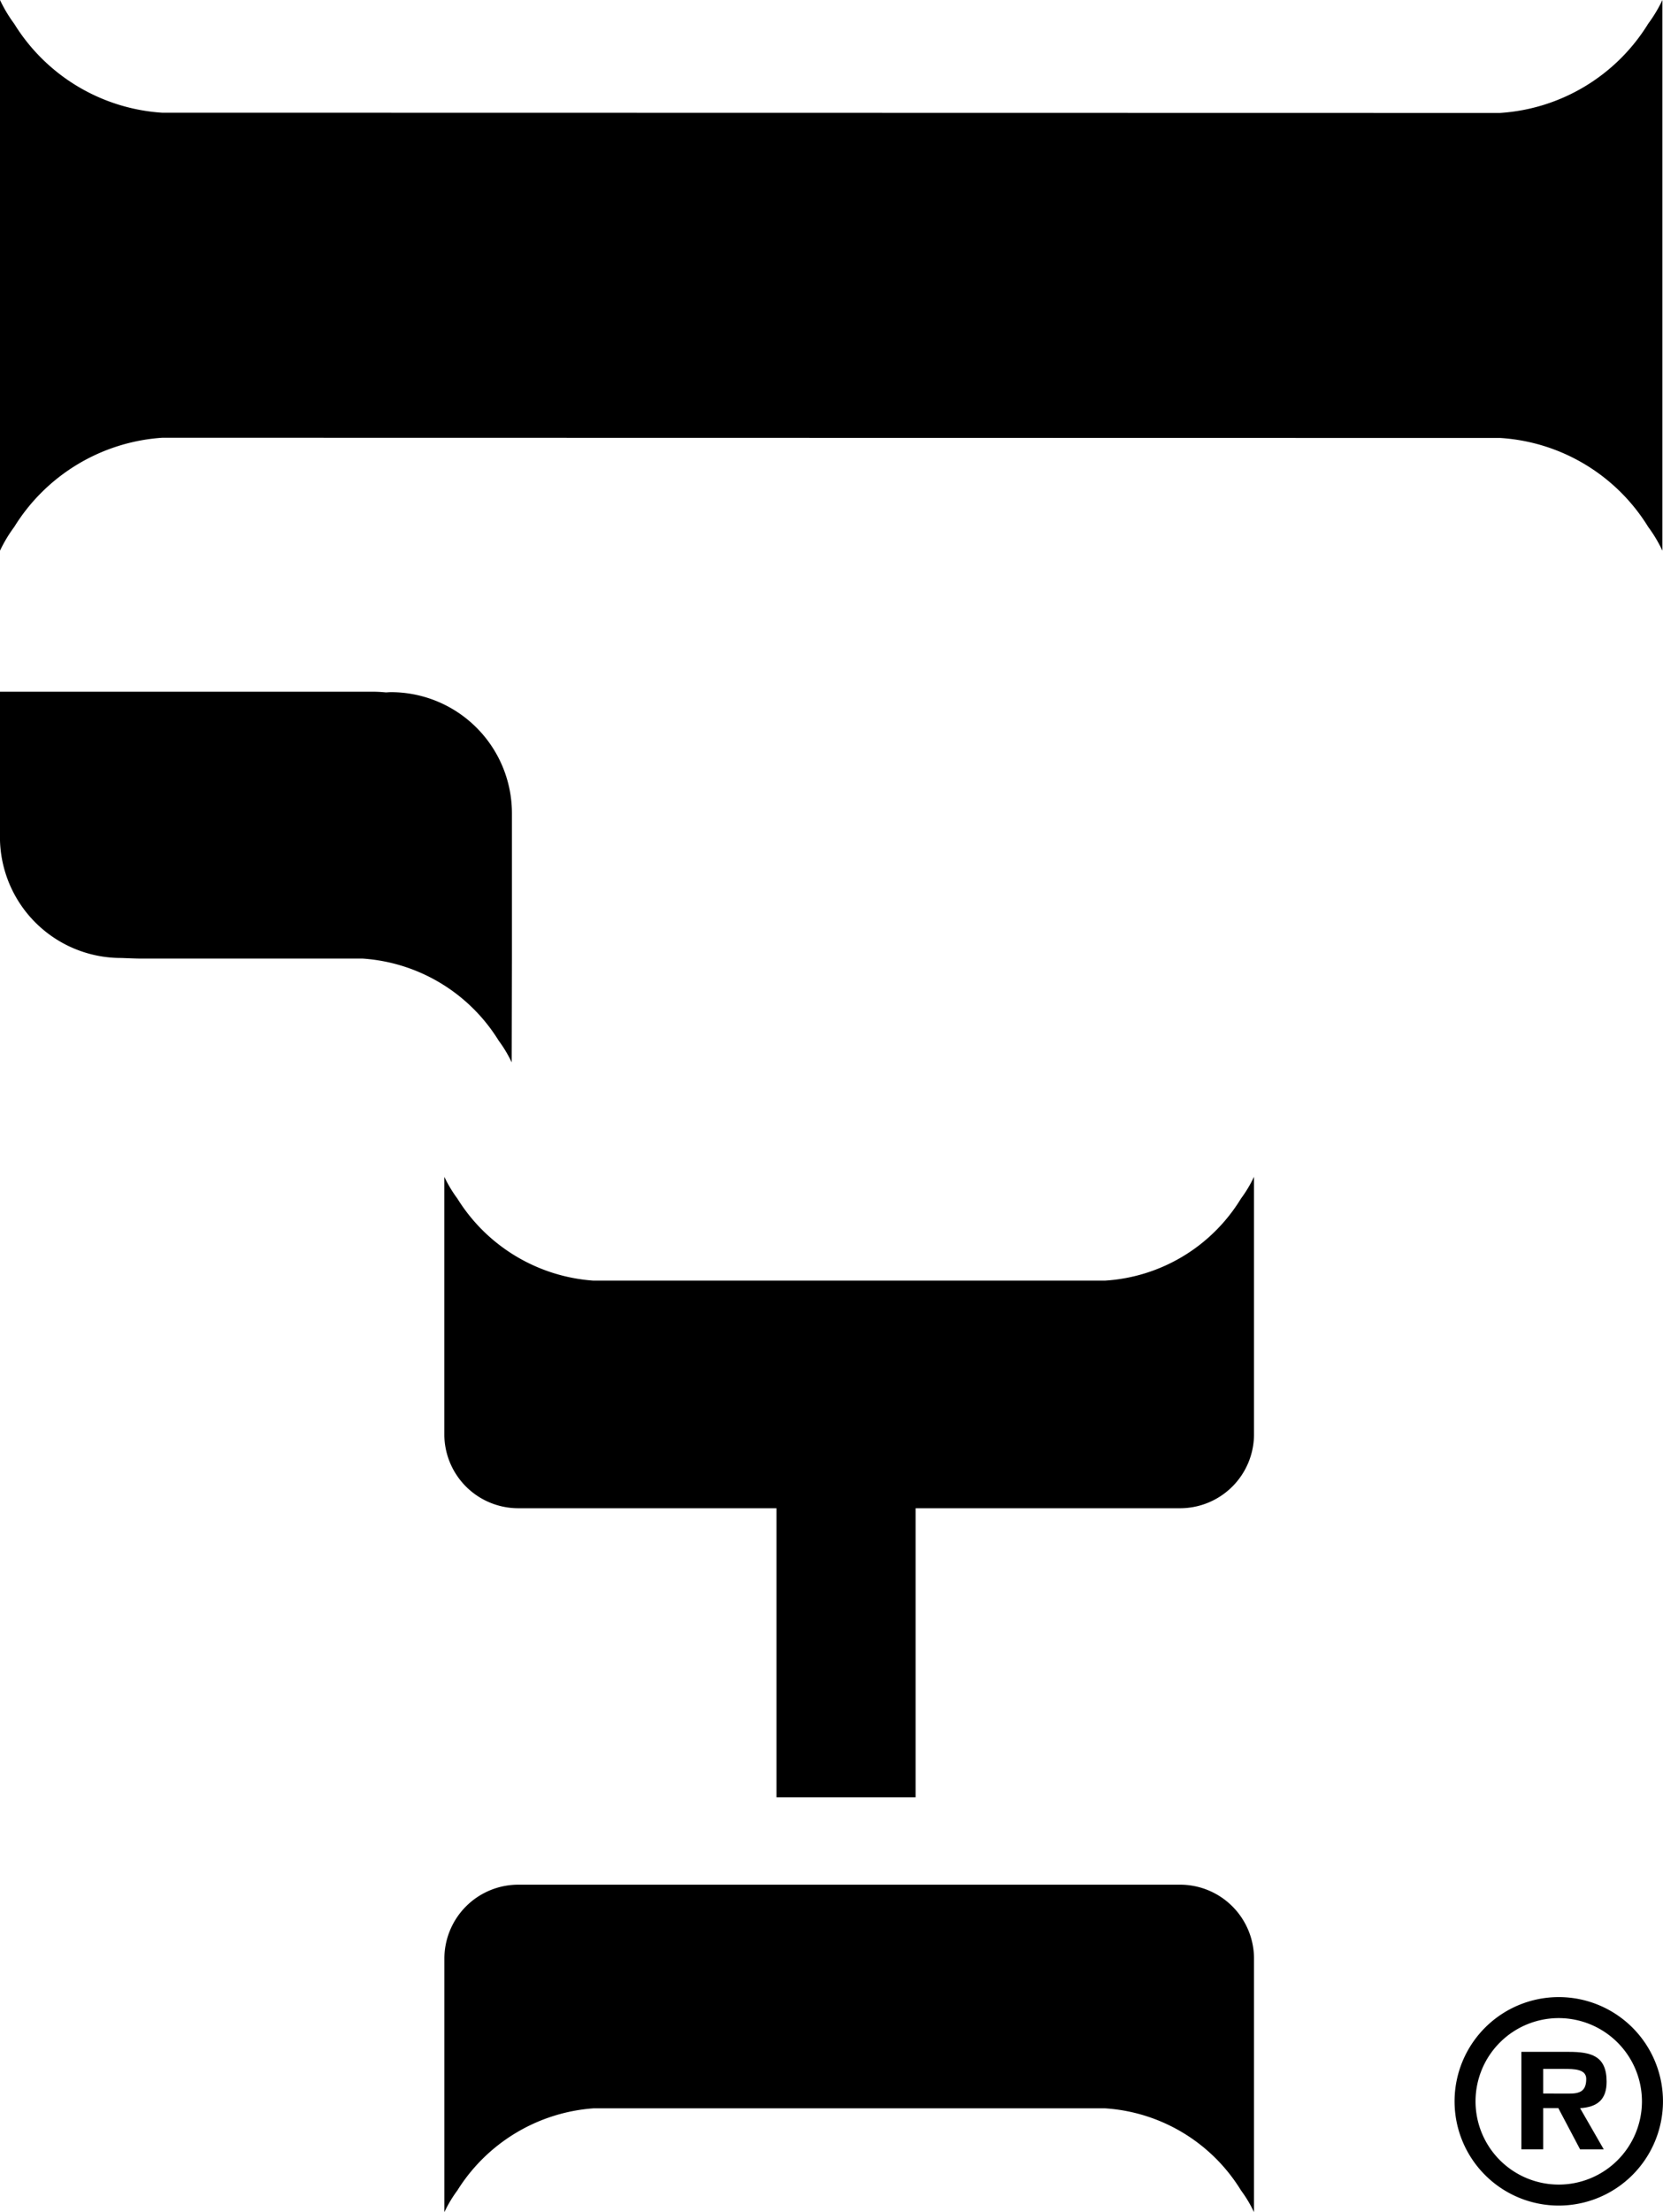 <svg xmlns="http://www.w3.org/2000/svg" xmlns:xlink="http://www.w3.org/1999/xlink" width="61.699" height="82.041" viewBox="0 0 61.699 82.041">
  <defs>
    <clipPath id="clip-path">
      <rect id="Rectangle_1" data-name="Rectangle 1" width="82.041" height="61.699"/>
    </clipPath>
  </defs>
  <g id="Group_2" data-name="Group 2" transform="translate(61.699) rotate(90)">
    <g id="Group_1" data-name="Group 1" clip-path="url(#clip-path)">
      <path id="Path_1" data-name="Path 1" d="M284.358,7.824l0,.878-1.53.808v.562h1.529l0,.808h-3.615V9.124c0-.835.149-1.406,1.106-1.406.668,0,.94.343.983.984ZM282.29,9.107c0-.4-.091-.633-.546-.633-.37,0-.368.466-.37.817v.781h.914Z" transform="translate(-204.646 -5.626)"/>
      <path id="Path_2" data-name="Path 2" d="M280.984,3.865A3.866,3.866,0,1,1,277.119,0a3.869,3.869,0,0,1,3.865,3.866m-6.953,0A3.087,3.087,0,1,0,277.119.78a3.092,3.092,0,0,0-3.088,3.085" transform="translate(-199.187 0.001)"/>
      <path id="Path_3" data-name="Path 3" d="M269.212,85.538a6.513,6.513,0,0,1-3.043-5.052V61.515a6.4,6.4,0,0,1,3.042-5.048,4.783,4.783,0,0,1,.808-.484h-9.4a2.744,2.744,0,0,0-2.744,2.744v24.55a2.744,2.744,0,0,0,2.744,2.744h9.4a4.764,4.764,0,0,1-.808-.484" transform="translate(-187.979 -40.809)"/>
      <path id="Path_4" data-name="Path 4" d="M184.024,68.539H173.305V58.727a2.744,2.744,0,0,0-2.744-2.744h-9.548a4.753,4.753,0,0,1,.808.484,6.367,6.367,0,0,1,3.043,5.052V80.49a6.476,6.476,0,0,1-3.042,5.048,4.812,4.812,0,0,1-.808.485h9.547a2.744,2.744,0,0,0,2.744-2.744V73.7h10.719Z" transform="translate(-117.37 -40.809)"/>
      <path id="Path_5" data-name="Path 5" d="M16.234,55.734,16.243,6.09a6.962,6.962,0,0,1,3.3-5.484A5.161,5.161,0,0,1,20.423.08H0A5.215,5.215,0,0,1,.879.607a6.983,6.983,0,0,1,3.31,5.5L4.18,55.746a6.984,6.984,0,0,1-3.3,5.485A5.2,5.2,0,0,1,0,61.757H20.423a5.224,5.224,0,0,1-.879-.527,7.006,7.006,0,0,1-3.31-5.5" transform="translate(0 -0.058)"/>
      <path id="Path_6" data-name="Path 6" d="M104.54,157.556H99.15a4.49,4.49,0,0,0-4.49,4.49c0,.063.007.124.009.185-.017.171-.026.345-.026.52v13.8h5.385a4.49,4.49,0,0,0,4.49-4.49c0-.051.022-.518.022-.7v-8.261a6.438,6.438,0,0,1,3.043-5.052,4.76,4.76,0,0,1,.807-.484Z" transform="translate(-68.99 -114.85)"/>
    </g>
  </g>
</svg>
